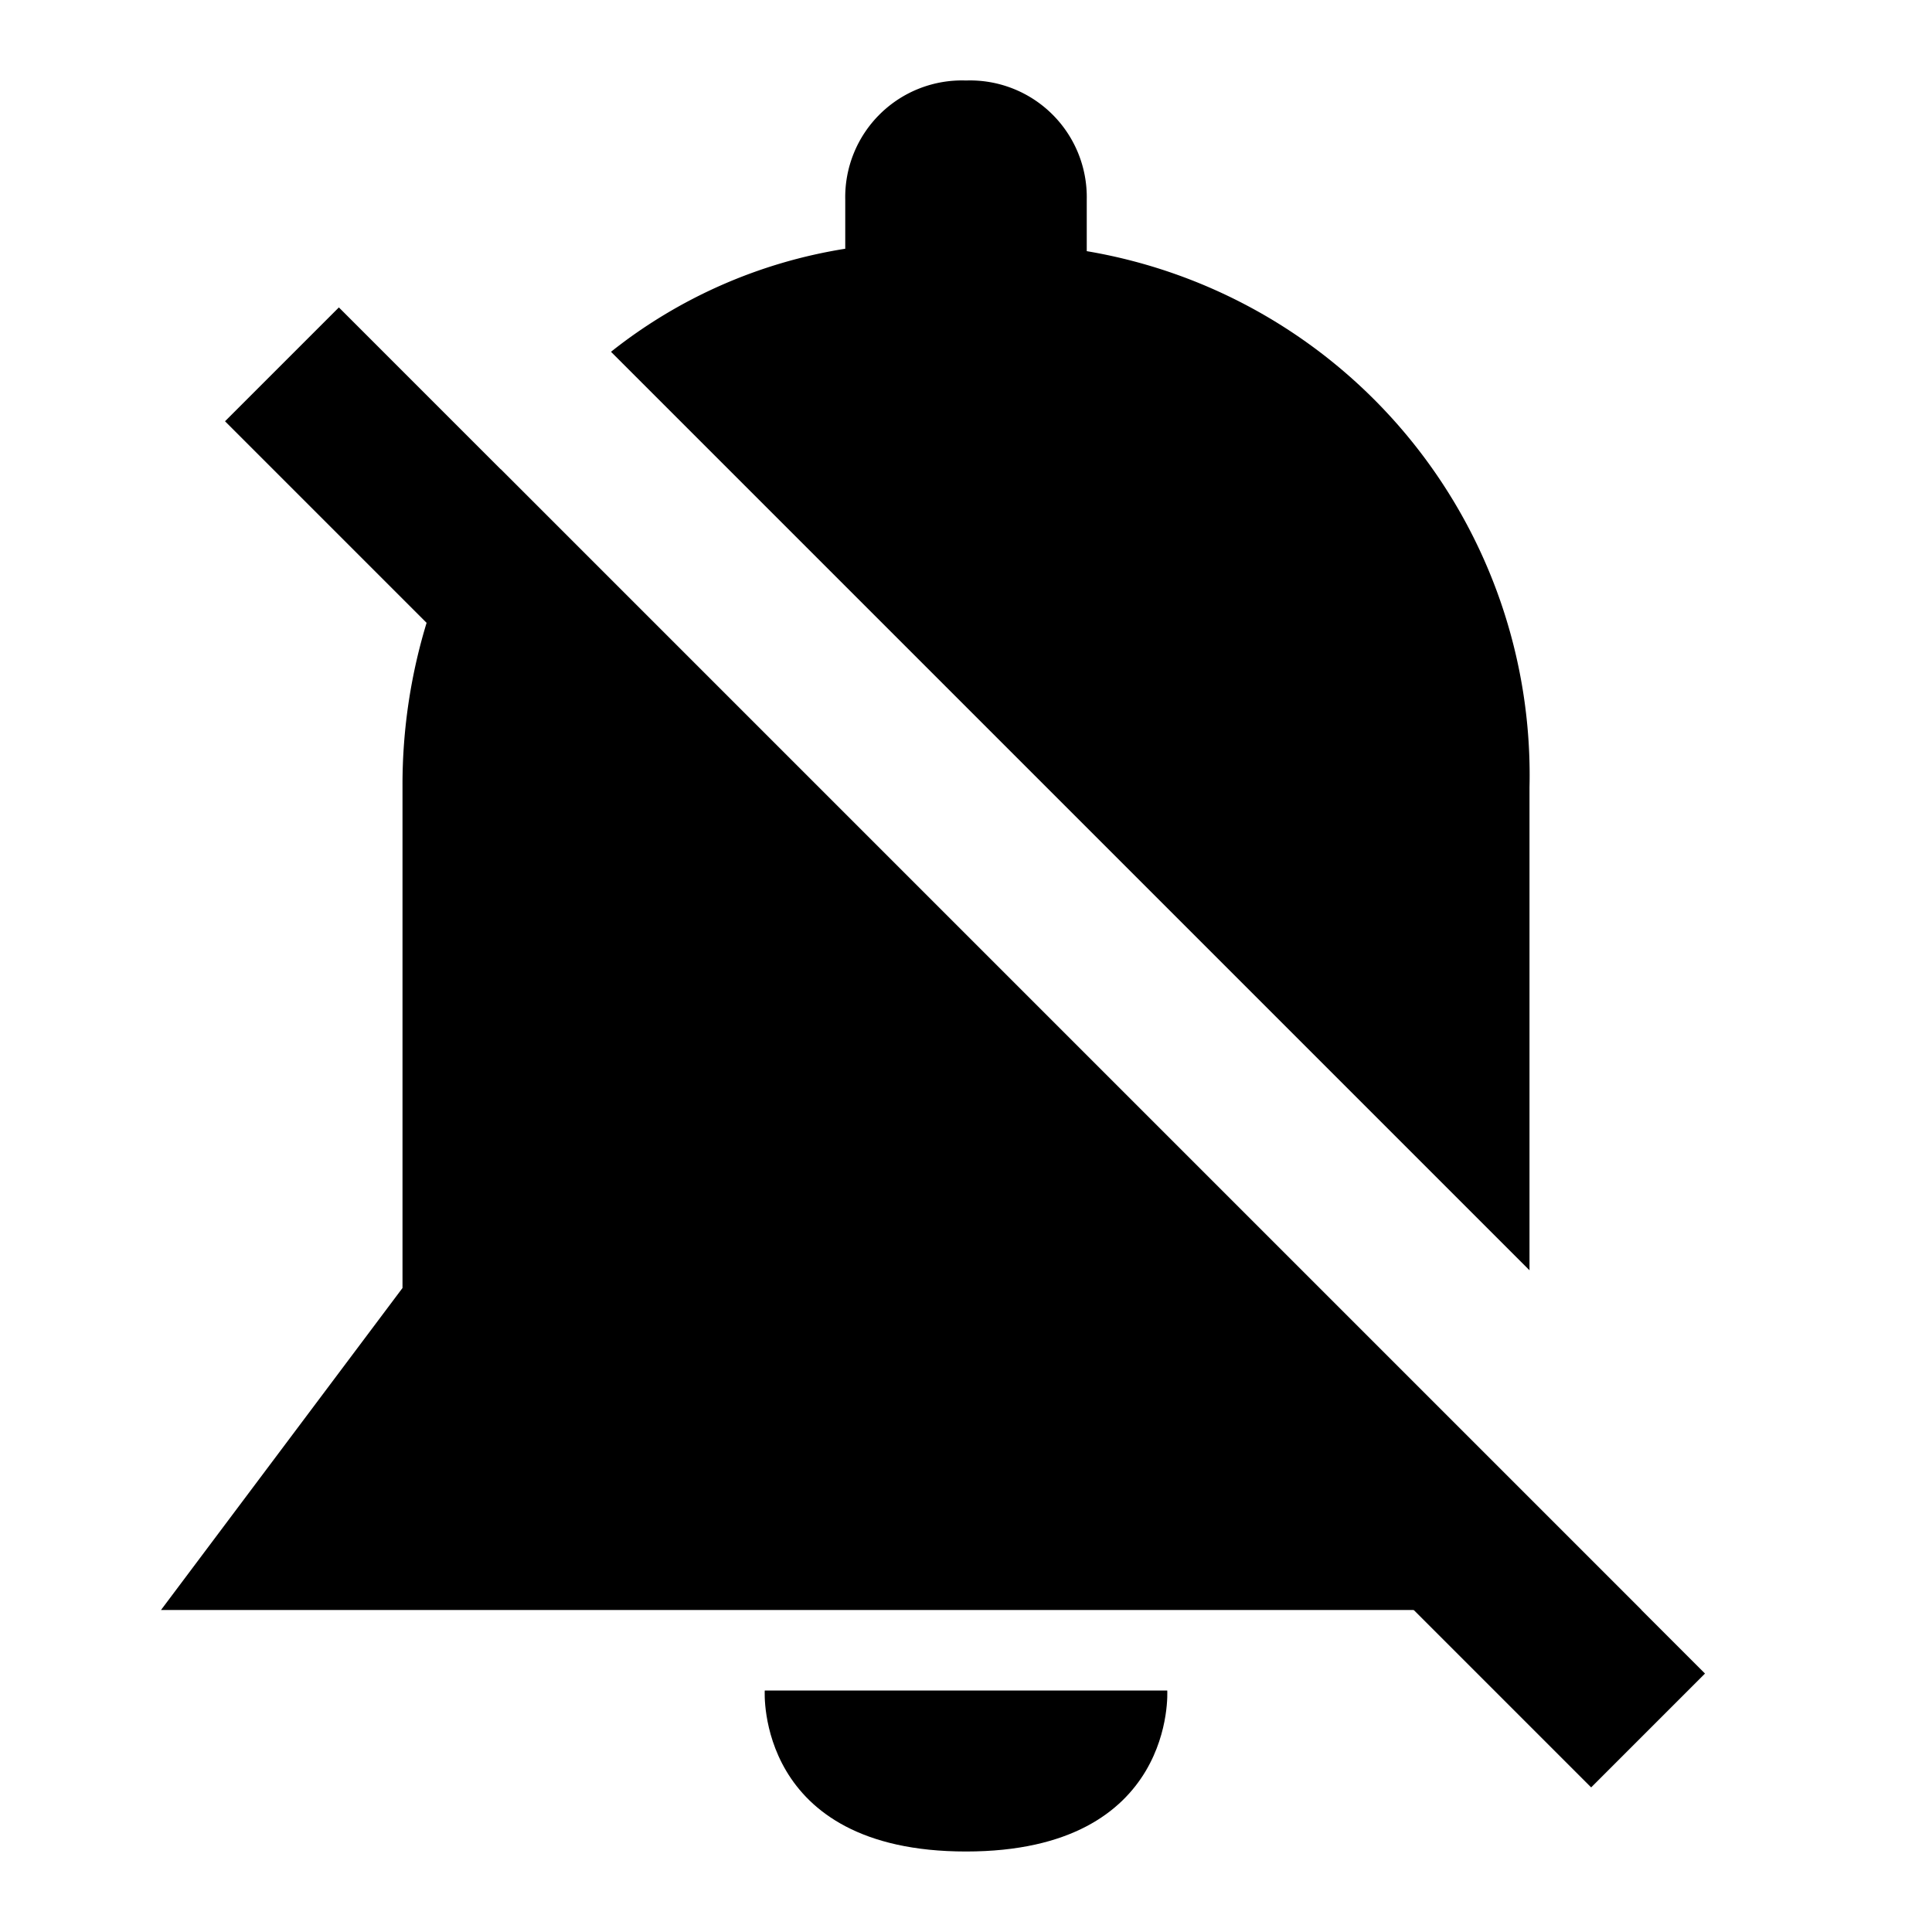 <svg id="Layer_1" data-name="Layer 1" xmlns="http://www.w3.org/2000/svg" viewBox="0 0 24 24">
  <defs>
    <style>.cls-1{fill:none;}</style>
  </defs>
  <title>ic_notification_off</title>
  <g id="_Group_" data-name="&lt;Group&gt;">
    <rect id="_Rectangle_" data-name="&lt;Rectangle&gt;" class="cls-1" width="24" height="24"/>
    <path d="M9.5,21s-.12,2,2.5,2,2.5-2,2.5-2Z"/>
    <path
      d="M19,15.78v-6a6.6,6.6,0,0,0-5.5-6.66V2.48A1.45,1.45,0,0,0,12,1h0A1.45,1.45,0,0,0,10.5,2.48v.61A6.25,6.25,0,0,0,7.59,4.37Z"/>
    <path d="M6.22,5.83A6.9,6.9,0,0,0,5,9.75V16L2,20H20.39Z"/>
  </g>
  <rect x="10.99" y="1.01" width="2" height="24" transform="translate(-5.69 12.29) rotate(-45)"/>
</svg>
